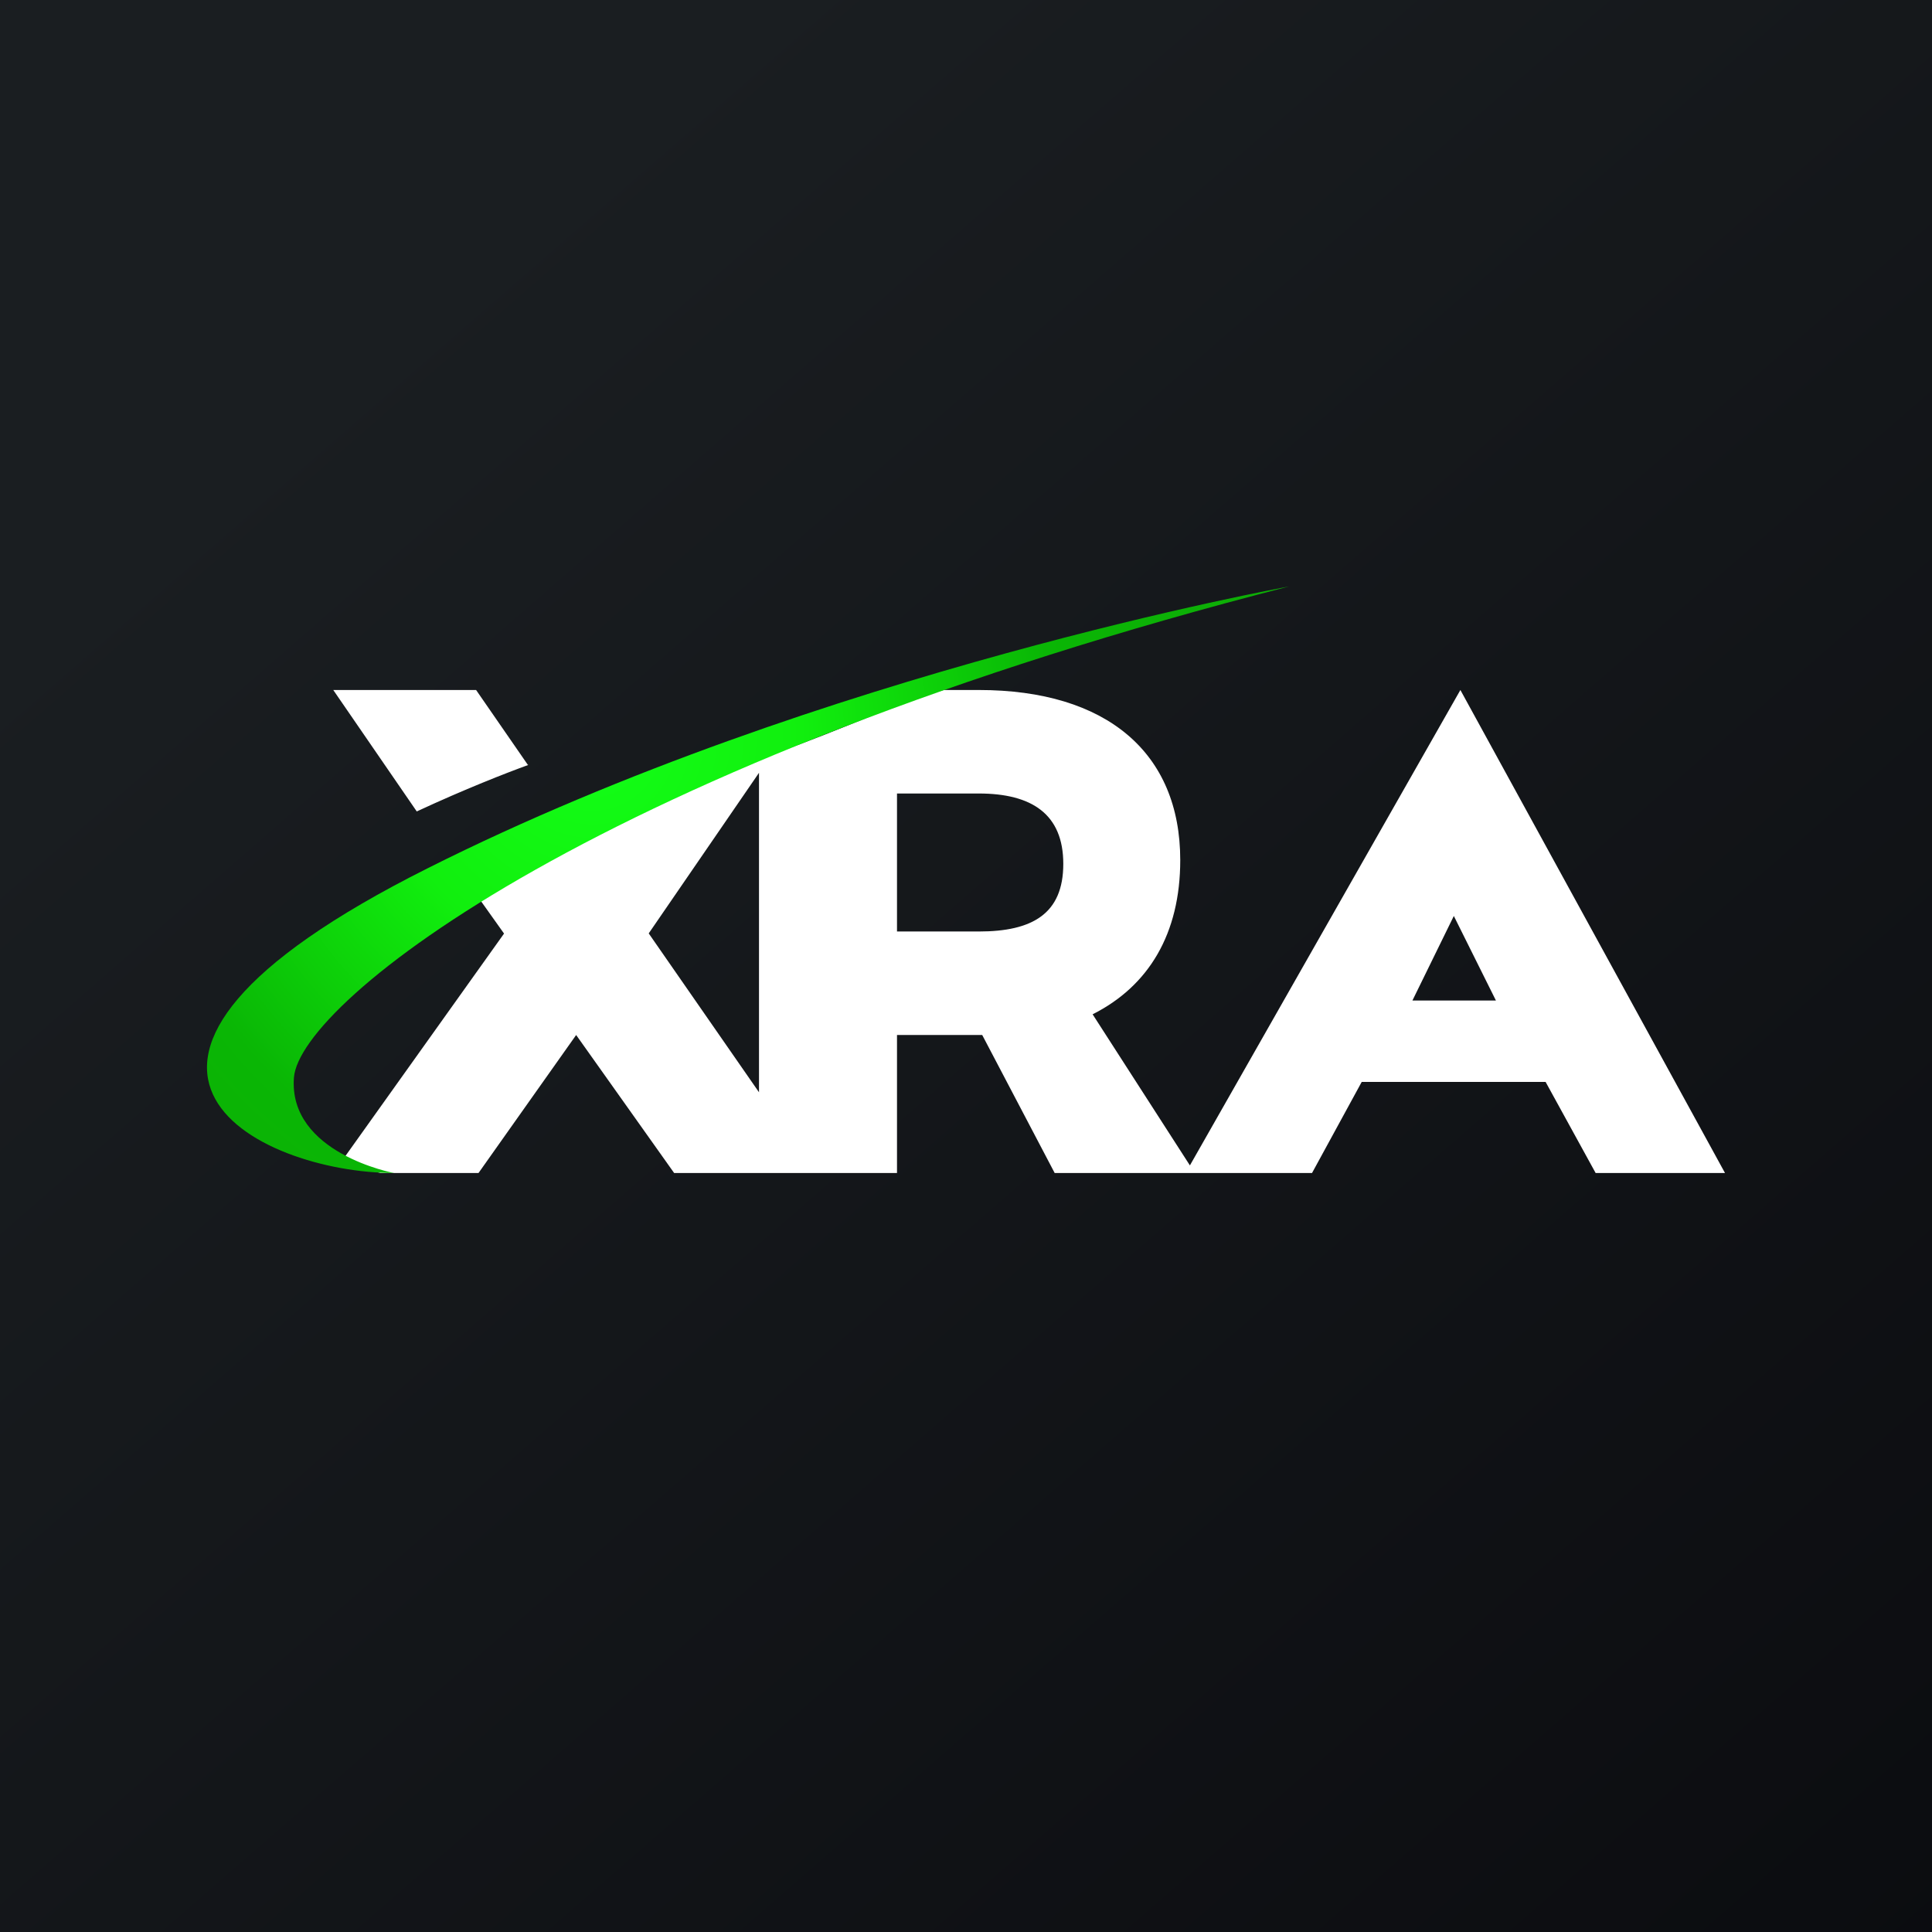 <?xml version='1.0' encoding='utf-8'?>
<!-- by TradeStack -->
<svg width="56" height="56" viewBox="0 0 56 56" xmlns="http://www.w3.org/2000/svg"><rect x="0" y="0" width="56" height="56" fill="#808080" stroke="none"/><path fill="url(#at5sccpfe)" d="M0 0h56v56H0z" /><path d="M46.25 34H50l-7.67-14-7.84 13.78-2.82-4.38c1.63-.82 2.54-2.34 2.54-4.47 0-3.11-2.13-4.93-5.84-4.93h-1.03c-1.57.47-2.87 1.13-4.84 1.82l-.1.04-.3.11c-1.37.47-2.83 1.02-4.35 1.6l-.9.36-.15.2-.07-.1c-1.2.49-2.25.96-3.18 1.4l1.16 1.63-4.7 6.59c.36.14.73.26 1.12.35h2.84l2.83-4 2.84 4H26v-4h2.47l2.1 4h7.46l1.44-2.64h5.33L46.25 34ZM18.8 27.06 22 22.4v9.26l-3.2-4.61Zm9.58-.06H26v-4h2.37c1.54 0 2.45.6 2.45 2.04 0 1.45-.9 1.96-2.45 1.96Zm12.56 2 1.2-2.45L43.36 29h-2.43ZM15.3 22.17 13.8 20H9.66l2.42 3.52c1.4-.65 2.58-1.11 3.24-1.35Z" fill="#fff" /><path d="M11.42 34s-3.07-.57-2.9-2.77c.18-2.2 8.87-9.11 28.84-14.23 0 0-13.58 2.45-24.95 8.16C1.03 30.86 7.48 34 11.42 34Z" fill="url(#bt5sccpfe)" /><defs><radialGradient id="bt5sccpfe" cx="0" cy="0" r="1" gradientUnits="userSpaceOnUse" gradientTransform="matrix(19.07 0 0 19.578 17.16 21.35)"><stop stop-color="#13FF17" /><stop offset=".32" stop-color="#11EF0E" /><stop offset=".7" stop-color="#0AB605" /><stop offset="1" stop-color="#0DAE06" /></radialGradient><linearGradient id="at5sccpfe" x1="10.42" y1="9.71" x2="68.15" y2="76.02" gradientUnits="userSpaceOnUse"><stop stop-color="#1A1E21" /><stop offset="1" stop-color="#06060A" /></linearGradient></defs></svg>
